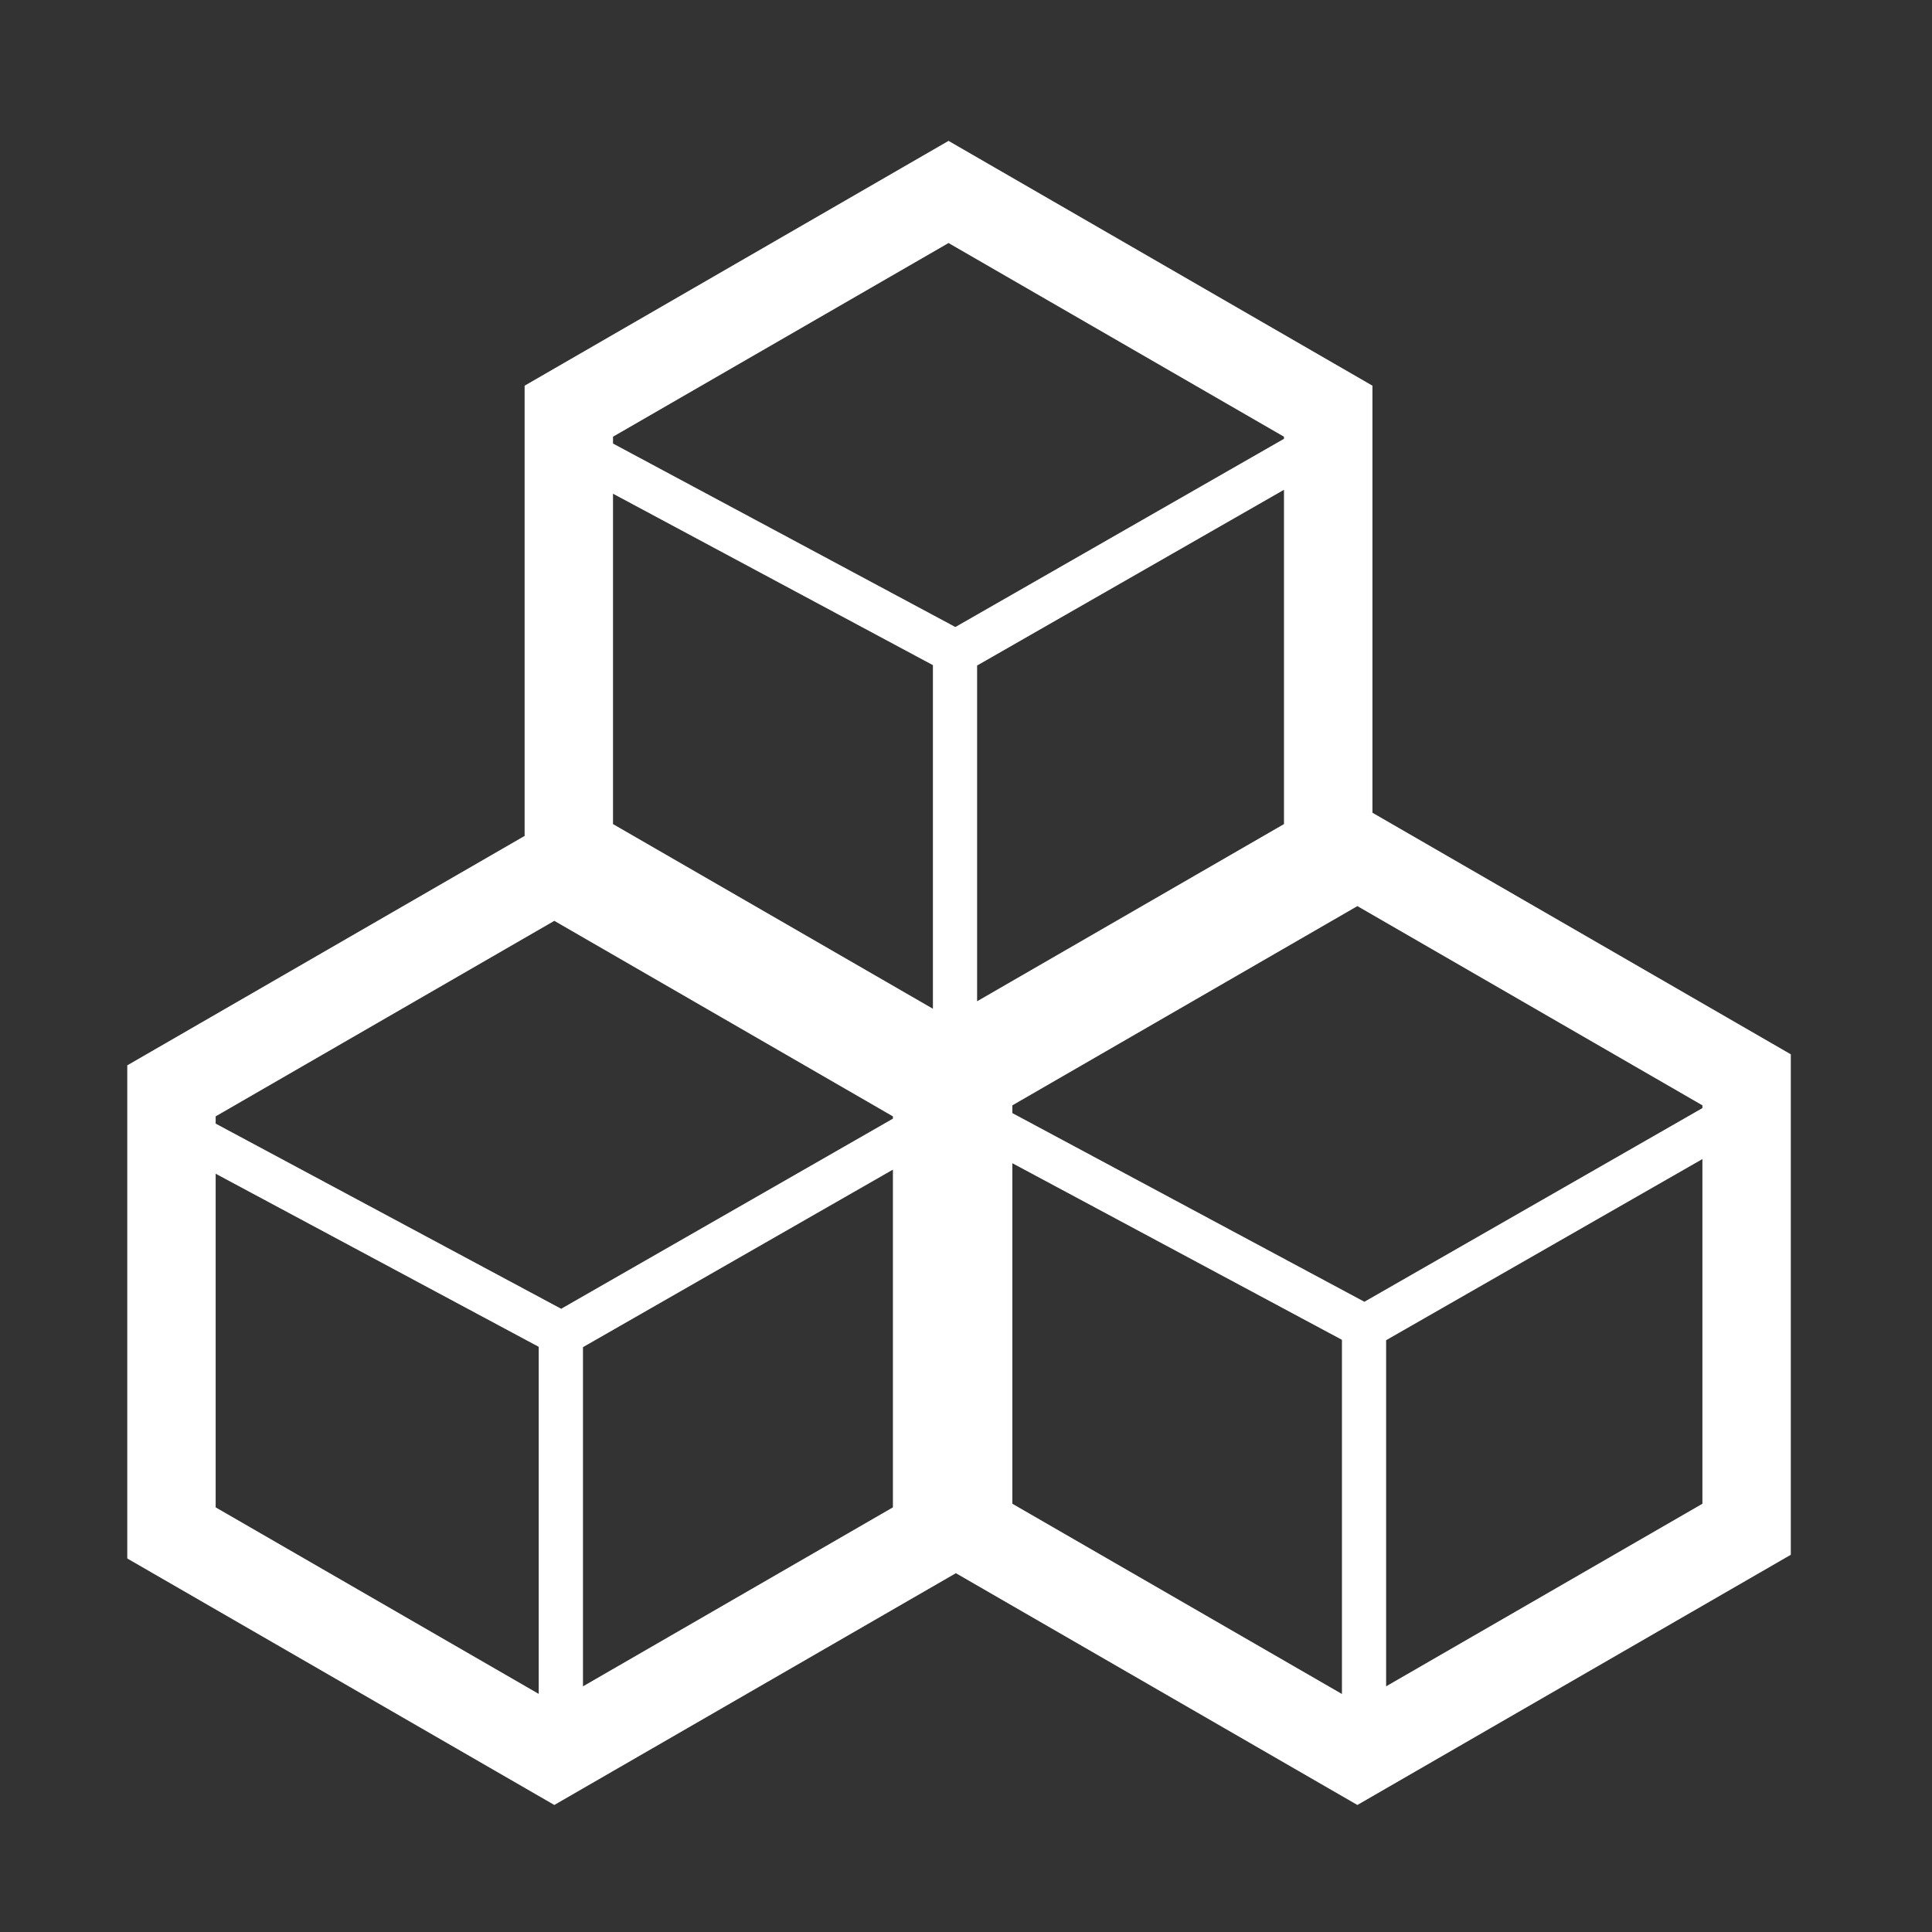 <?xml version="1.0" encoding="UTF-8"?>
<svg width="24px" height="24px" viewBox="0 0 24 24" version="1.1" xmlns="http://www.w3.org/2000/svg" xmlns:xlink="http://www.w3.org/1999/xlink">
    <rect x="0" y="0" width="24" height="24" fill="#333333" stroke="none"/>
    <!-- Generator: Sketch 53.2 (72643) - https://sketchapp.com -->
    <title>icon / Other / Default </title>
    <desc>Created with Sketch.</desc>
    <defs>
        <path d="M6.886,11.439 L2.679,13.868 L2.679,18.725 L6.886,21.154 L11.092,18.725 L11.092,13.868 L6.886,11.439 Z M12.191,13.234 L12.191,19.36 L6.886,22.422 L1.581,19.36 L1.581,13.234 L6.886,10.171 L12.191,13.234 Z M16.862,11.256 L12.576,13.731 L12.576,18.68 L16.862,21.154 L21.148,18.68 L21.148,13.731 L16.862,11.256 Z M22.246,13.097 L22.246,19.314 L16.862,22.422 L11.478,19.314 L11.478,13.097 L16.862,9.988 L22.246,13.097 Z M11.783,3.019 L7.615,5.425 L7.615,10.237 L11.783,12.643 L15.95,10.237 L15.95,5.425 L11.783,3.019 Z M17.049,4.791 L17.049,10.871 L11.783,13.911 L6.517,10.871 L6.517,4.791 L11.783,1.75 L17.049,4.791 Z M11.234,13.815 L11.507,14.292 L6.98,16.885 L2.148,14.296 L2.407,13.812 L6.971,16.258 L11.234,13.815 Z M6.692,16.555 L7.242,16.555 L7.242,21.469 L6.692,21.469 L6.692,16.555 Z M21.286,13.686 L21.559,14.163 L16.958,16.798 L12.048,14.167 L12.307,13.683 L16.949,16.171 L21.286,13.686 Z M16.67,16.468 L17.219,16.468 L17.219,21.464 L16.67,21.464 L16.67,16.468 Z M16.095,5.368 L16.368,5.845 L11.877,8.417 L7.083,5.848 L7.343,5.364 L11.868,7.789 L16.095,5.368 Z M11.589,8.087 L12.138,8.087 L12.138,12.961 L11.589,12.961 L11.589,8.087 Z" id="path-1"></path>
    </defs>
    <g id="icon-/-Other-/-Default-" stroke="none" stroke-width="1" fill="none" fill-rule="evenodd">
        <mask id="mask-2" fill="white">
            <use xlink:href="#path-1"></use>
        </mask>
        <use id="Combined-Shape" fill="#FFFFFF" fill-rule="nonzero" xlink:href="#path-1"></use>
    </g>
</svg>